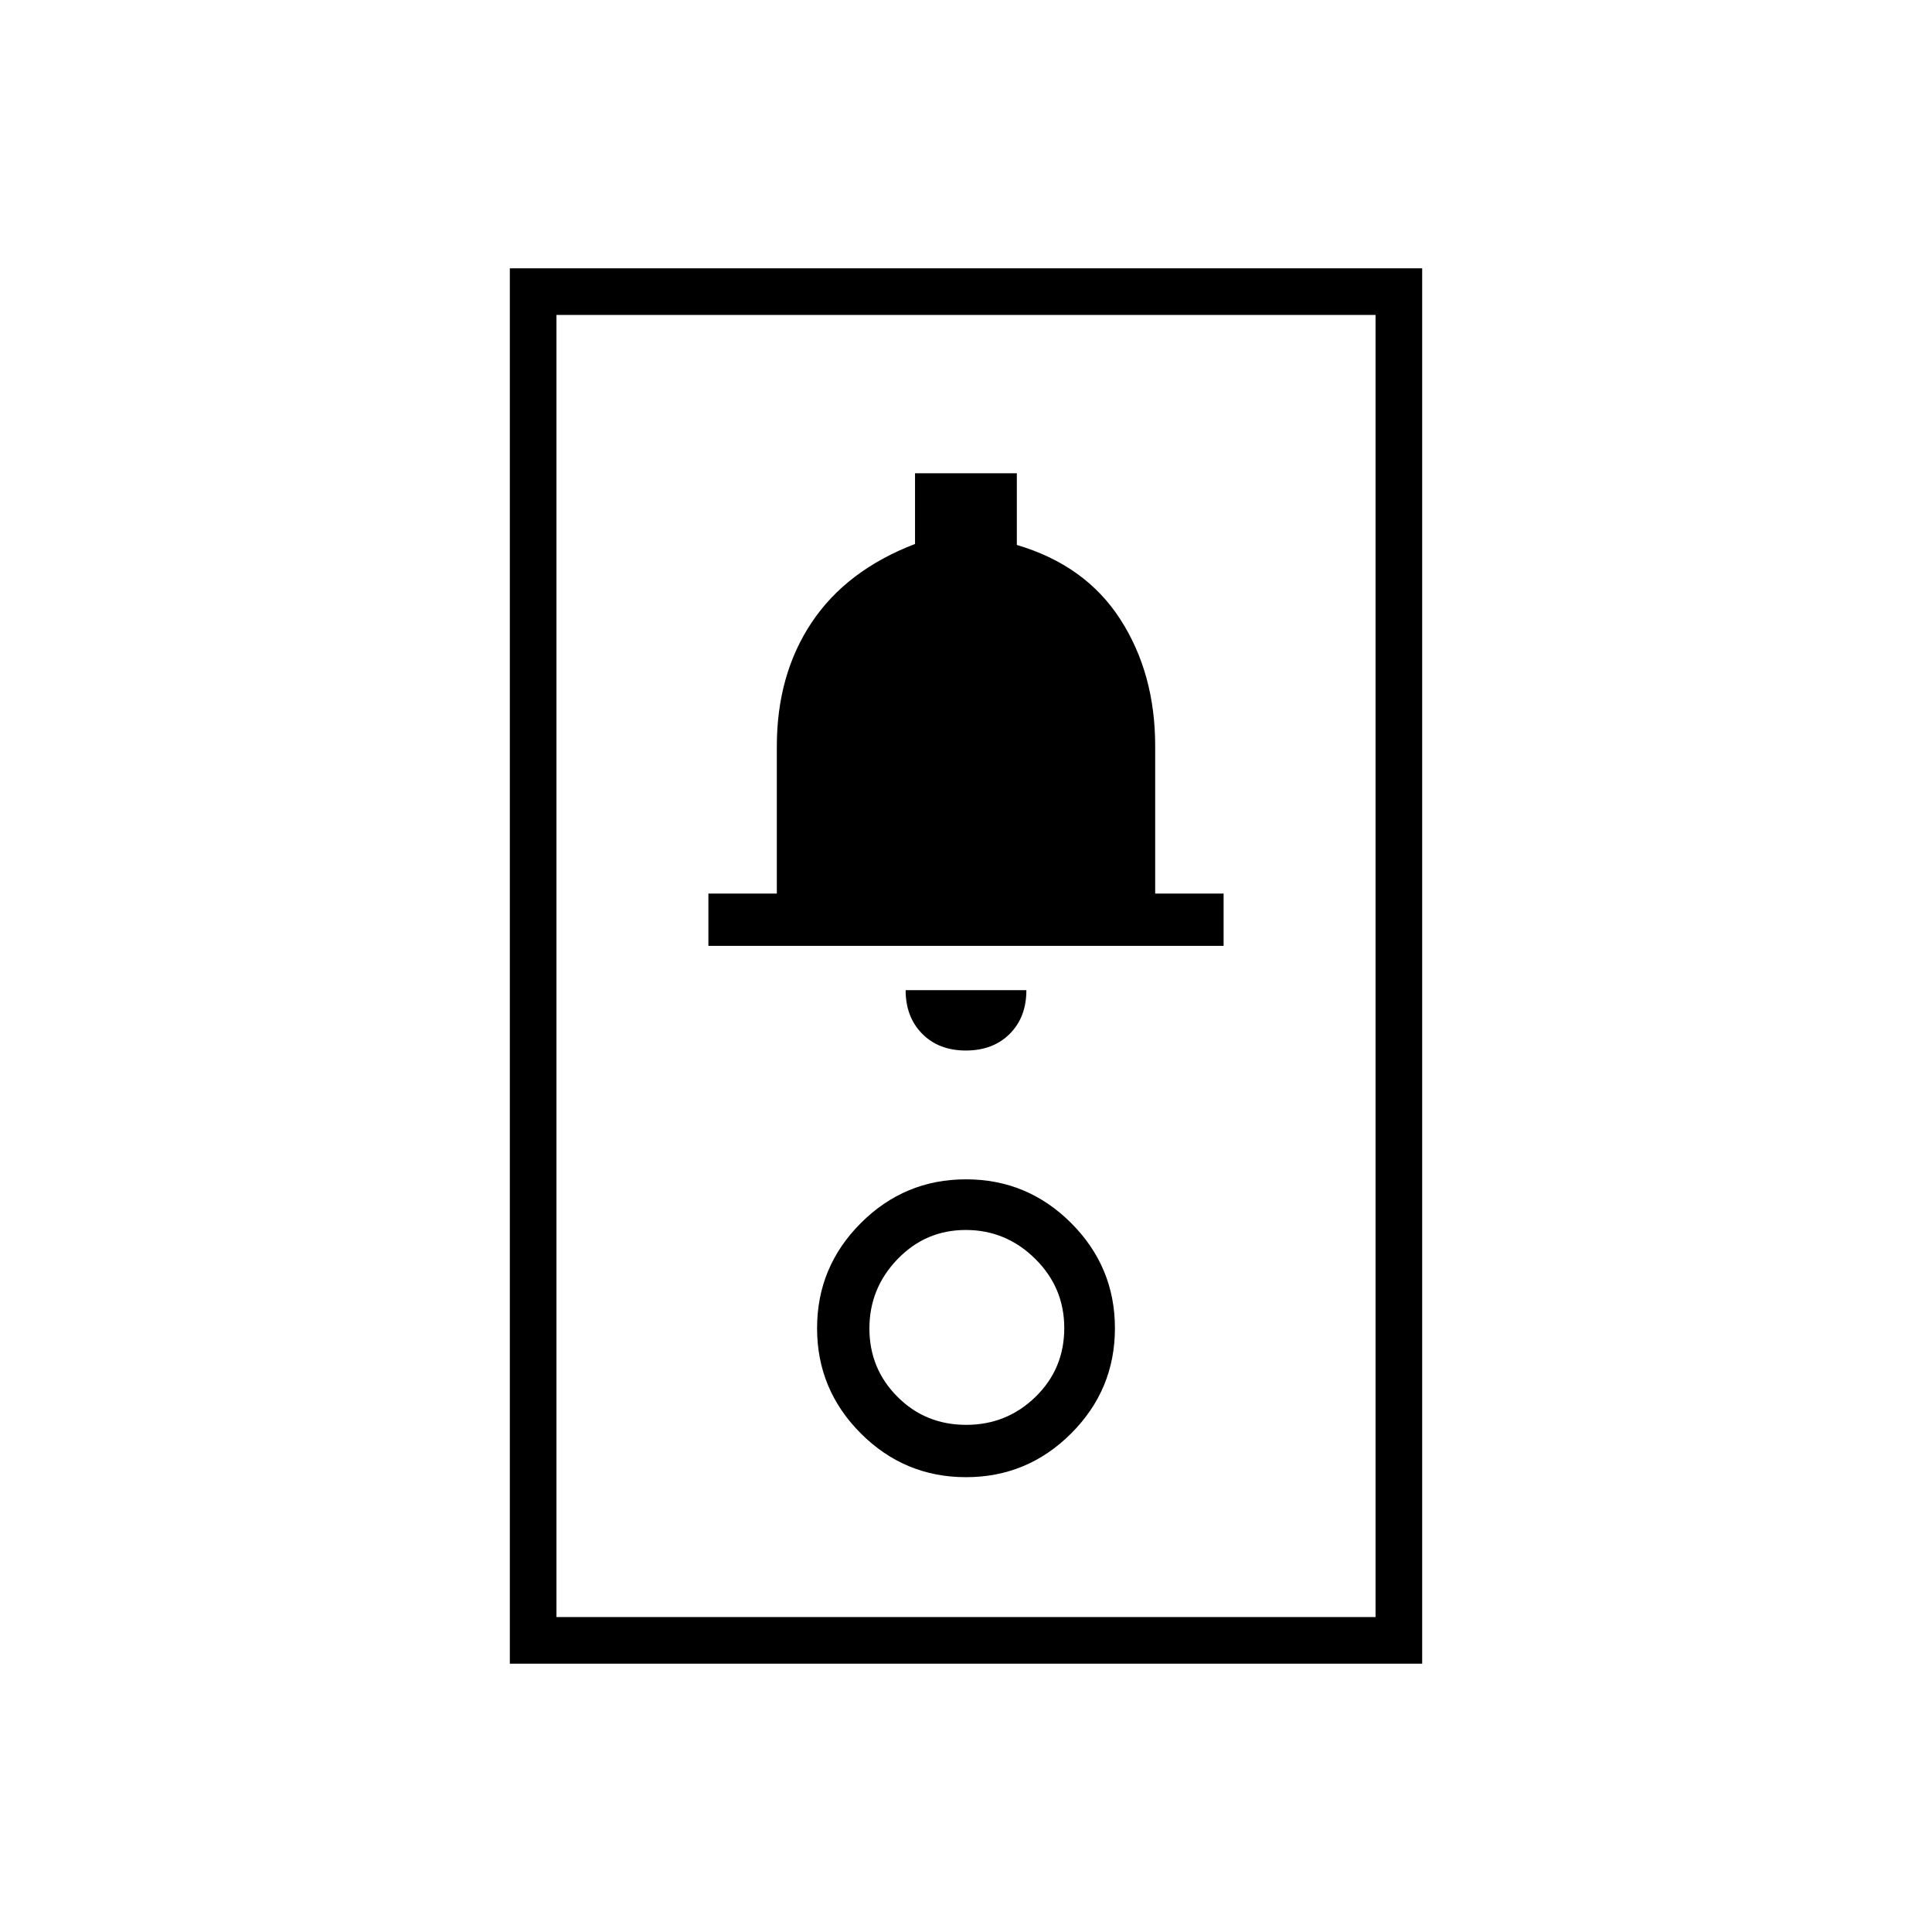 <svg xmlns="http://www.w3.org/2000/svg" height="40" viewBox="0 -960 960 960" width="40"><path d="M253.33-133.33v-693.34h453.34v693.34H253.33Zm23.17-23.17h407v-647h-407v647ZM480-226q30.52 0 52.26-21.74T554-300q0-30.52-21.74-52.26T480-374q-30.52 0-52.26 21.74T406-300q0 30.52 21.74 52.26T480-226Zm.1-26q-20.27 0-34.18-13.97Q432-279.94 432-299.89q0-19.94 13.97-34.44 13.97-14.5 33.92-14.5 19.94 0 34.44 14.28 14.5 14.29 14.5 34.45 0 20.27-14.28 34.18Q500.26-252 480.1-252Zm-.17-186q13.47 0 21.77-8.25Q510-454.5 510-468h-60q0 13.33 8.23 21.67 8.23 8.33 21.7 8.33ZM352-490h256v-26h-34v-73.37q0-36-17.33-62.9-17.34-26.9-51.41-36.94v-35.62h-50.59v35.13q-34 13.03-51.34 38.98Q386-624.77 386-589.1v73.1h-34v26Zm-75.5 333.5v-647 647Z"/></svg>